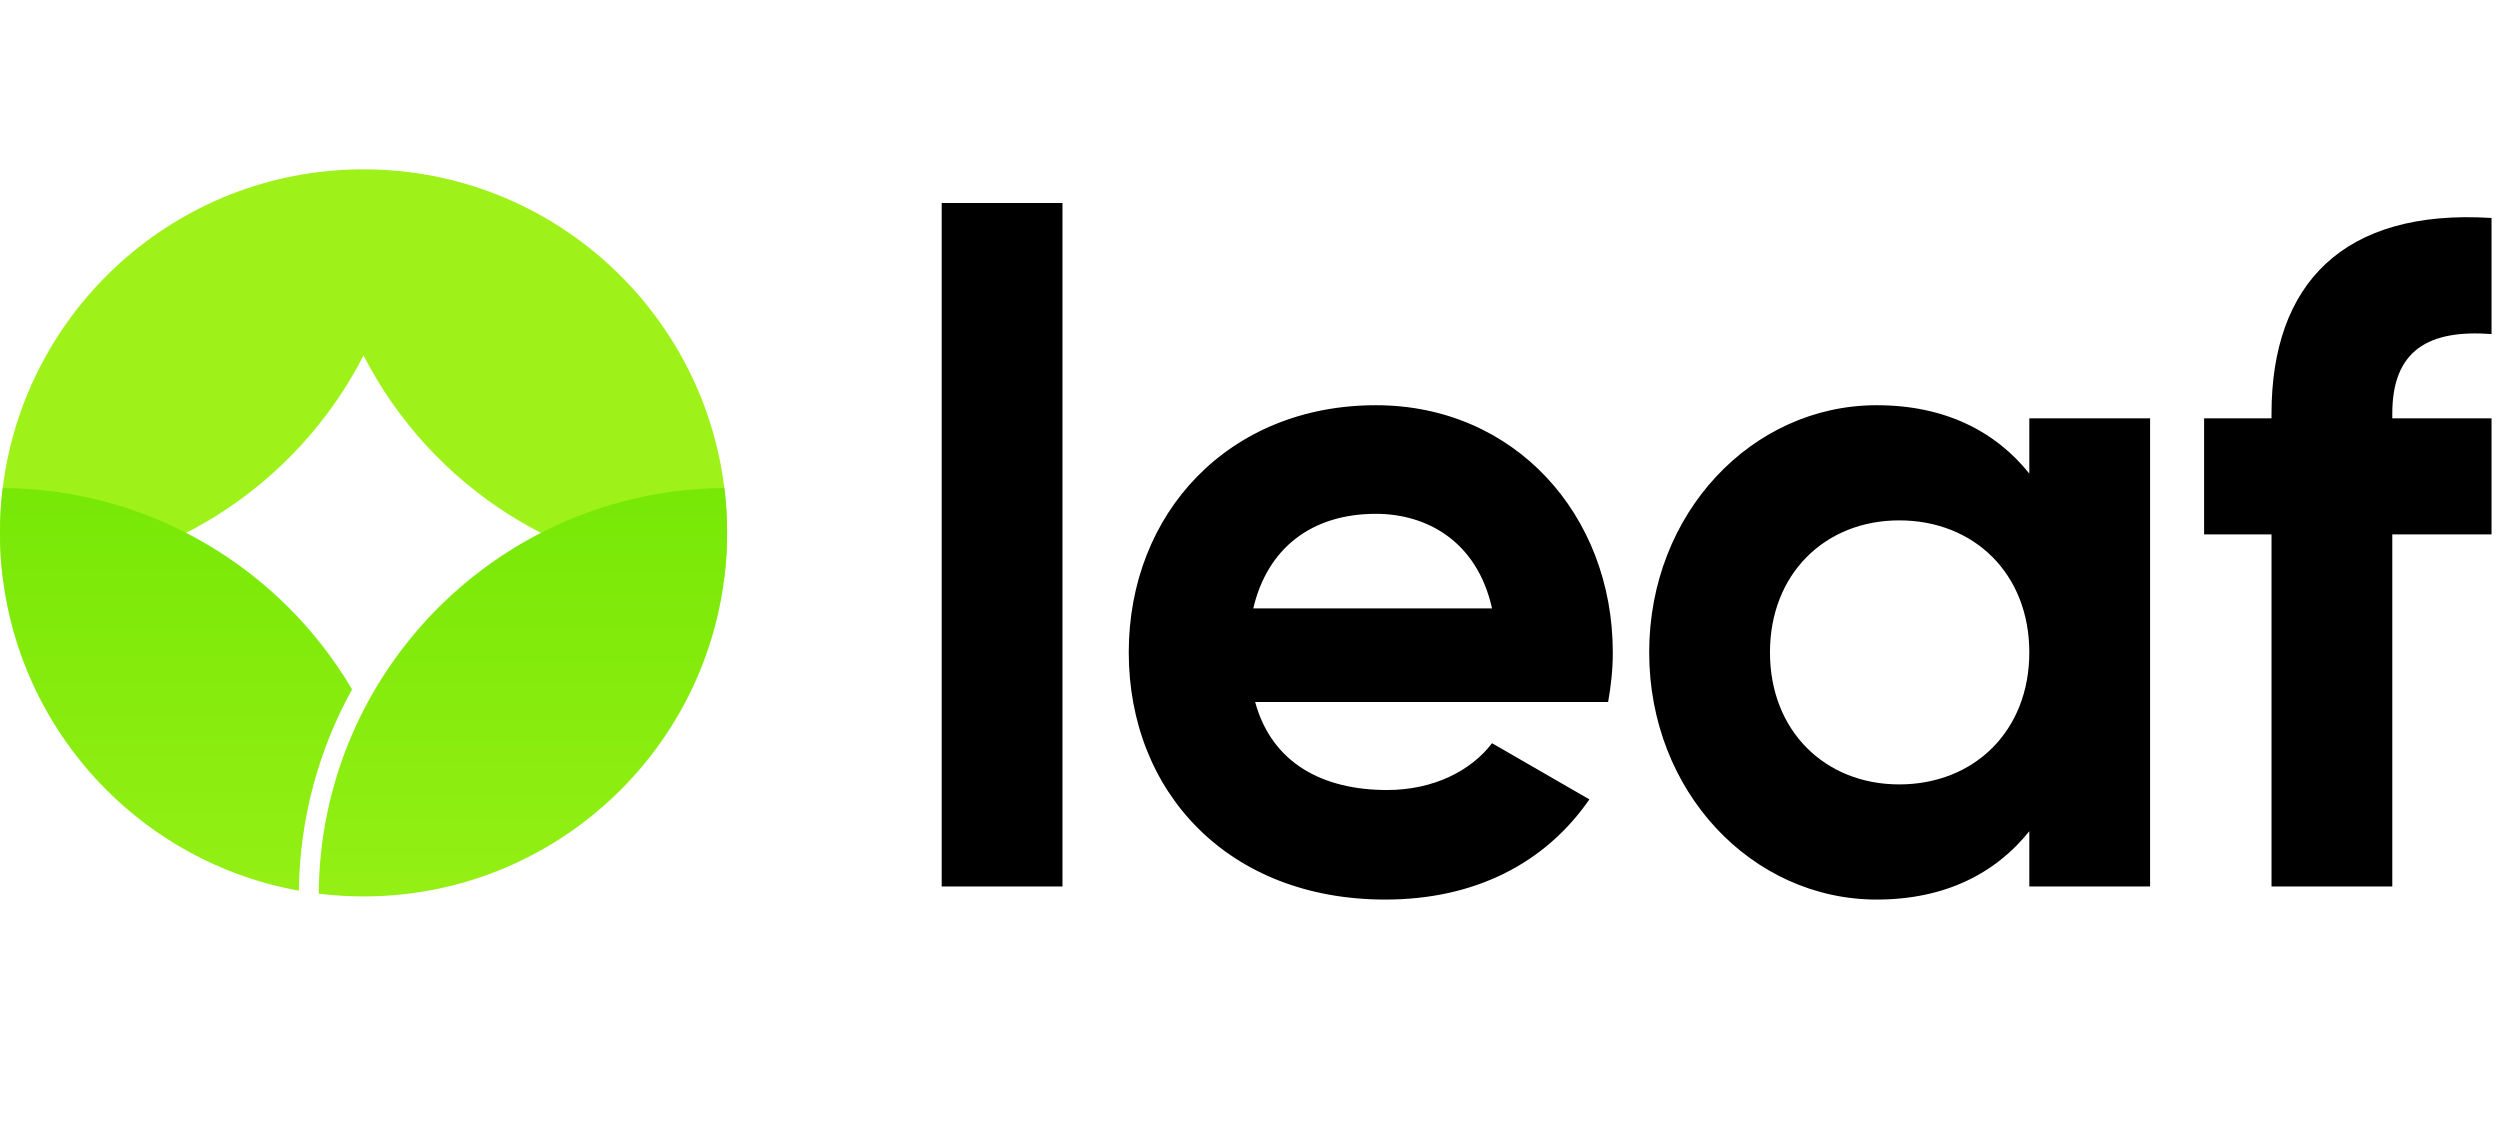 <svg width="251" height="114" viewBox="0 0 251 114" fill="none" xmlns="http://www.w3.org/2000/svg">
  <path
    d="M94.546 89H106.672V20.38H94.546V89ZM126.017 70.482H161.455C161.737 68.884 161.925 67.286 161.925 65.5C161.925 51.682 152.055 40.684 138.143 40.684C123.385 40.684 113.327 51.494 113.327 65.5C113.327 79.506 123.291 90.316 139.083 90.316C148.107 90.316 155.157 86.65 159.575 80.258L149.799 74.618C147.731 77.344 143.971 79.318 139.271 79.318C132.879 79.318 127.709 76.686 126.017 70.482ZM125.829 61.082C127.239 55.066 131.657 51.588 138.143 51.588C143.219 51.588 148.295 54.314 149.799 61.082H125.829ZM203.743 42V47.546C200.359 43.316 195.283 40.684 188.421 40.684C175.919 40.684 165.579 51.494 165.579 65.5C165.579 79.506 175.919 90.316 188.421 90.316C195.283 90.316 200.359 87.684 203.743 83.454V89H215.869V42H203.743ZM190.677 78.754C183.251 78.754 177.705 73.396 177.705 65.5C177.705 57.604 183.251 52.246 190.677 52.246C198.197 52.246 203.743 57.604 203.743 65.5C203.743 73.396 198.197 78.754 190.677 78.754ZM250.15 33.54V21.884C235.204 20.944 228.06 28.558 228.06 41.53V42H221.292V53.656H228.06V89H240.186V53.656H250.15V42H240.186V41.53C240.186 35.138 243.852 33.07 250.15 33.54Z"
    fill="currentColor" />
  <path fill-rule="evenodd" clip-rule="evenodd"
    d="M36.5 35.694C29.742 48.862 16.069 57.895 0.275 57.999C0.093 56.525 0 55.023 0 53.5C0 34.865 13.965 19.491 32.001 17.274C33.475 17.093 34.977 17 36.5 17C38.023 17 39.525 17.093 40.999 17.274C40.999 17.274 40.999 17.274 40.999 17.274C59.035 19.492 73 34.865 73 53.5C73 55.023 72.907 56.525 72.725 57.999C56.931 57.895 43.258 48.862 36.5 35.694Z"
    fill="#9FF219" />
  <path fill-rule="evenodd" clip-rule="evenodd"
    d="M35.348 69.215C32.027 75.218 30.1 82.1 30.004 89.424C12.945 86.359 0 71.441 0 53.5C0 51.977 0.093 50.475 0.275 49.001C15.218 49.099 28.263 57.191 35.348 69.215Z"
    fill="url(#leaf_brand_linear_1)" />
  <path fill-rule="evenodd" clip-rule="evenodd"
    d="M36.5 90C56.658 90 73 73.658 73 53.5C73 51.977 72.907 50.475 72.725 49.001C50.3 49.148 32.148 67.299 32.001 89.725C33.475 89.907 34.977 90 36.5 90Z"
    fill="url(#leaf_brand_linear_2)" />
  <defs>
    <linearGradient id="leaf_brand_linear_1" x1="17.674" y1="48.938" x2="17.674" y2="104.746"
      gradientUnits="userSpaceOnUse">
      <stop stop-color="#77E807" />
      <stop offset="1" stop-color="#9FF219" />
    </linearGradient>
    <linearGradient id="leaf_brand_linear_2" x1="52.501" y1="48.938" x2="52.501" y2="105.541"
      gradientUnits="userSpaceOnUse">
      <stop stop-color="#77E807" />
      <stop offset="1" stop-color="#9FF219" />
    </linearGradient>
  </defs>
</svg>
